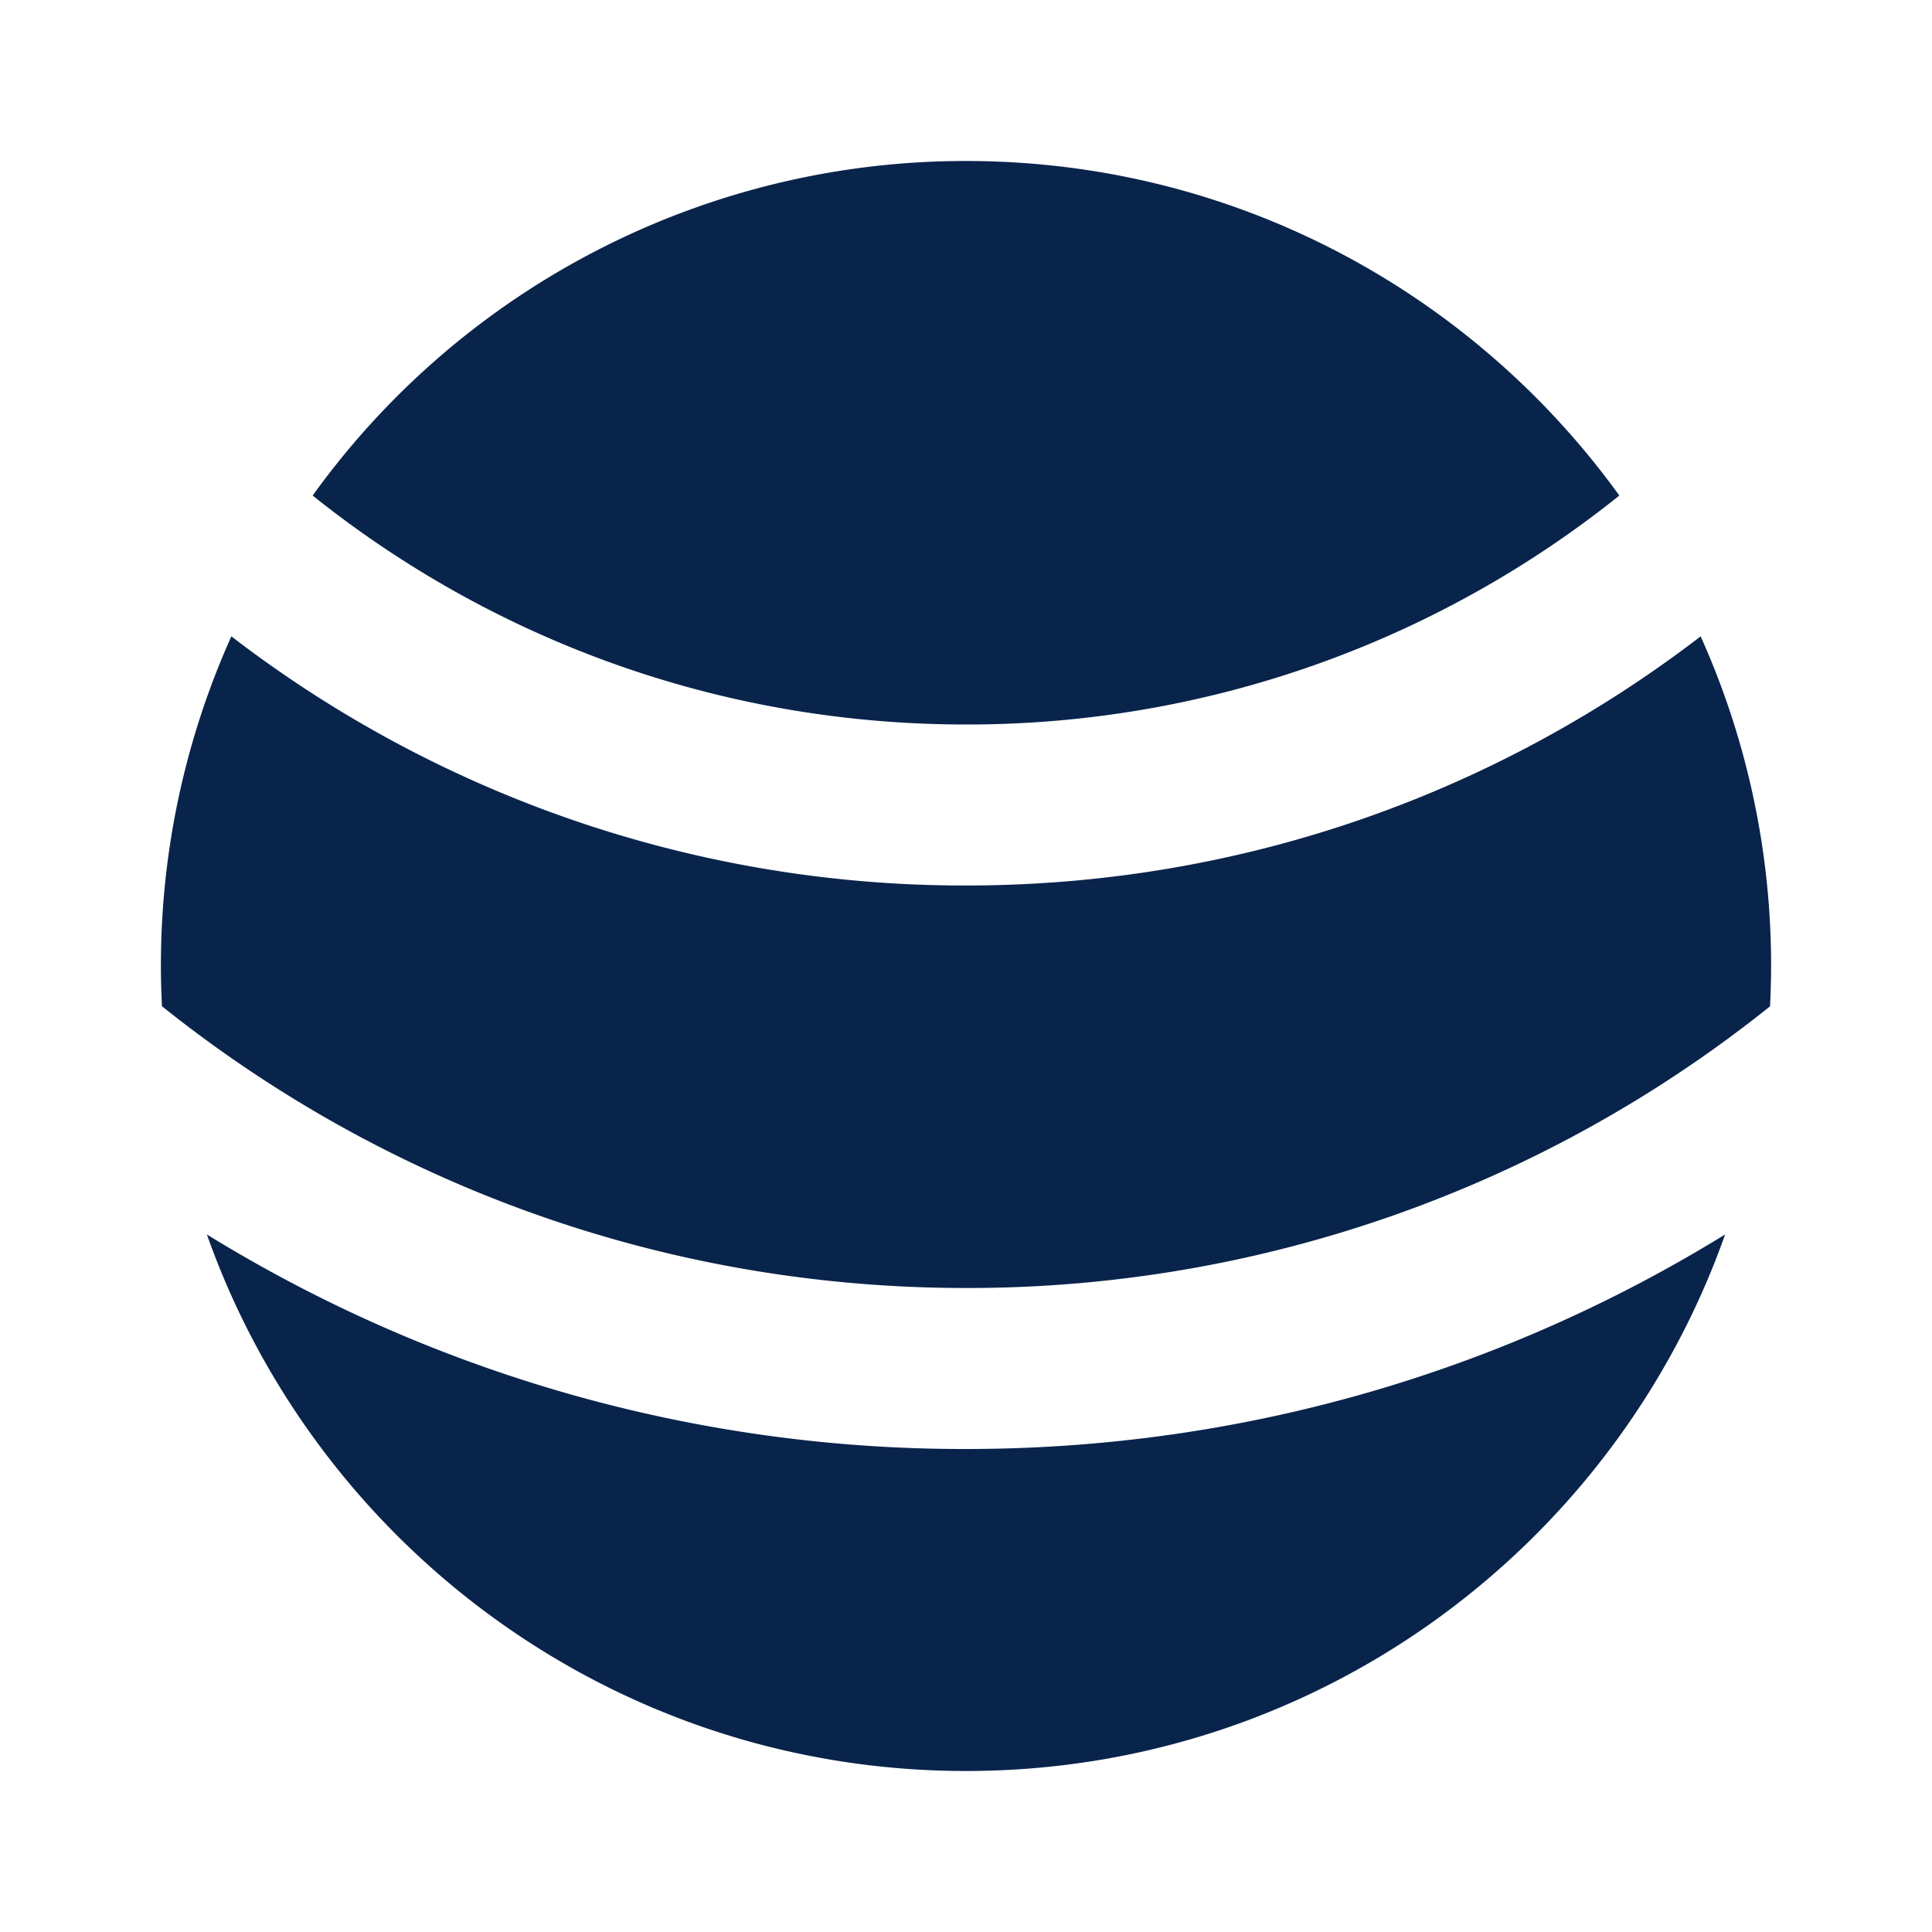 <svg xmlns="http://www.w3.org/2000/svg" width="24" height="24"><g fill="none" fill-rule="nonzero"><path d="M24 0v24H0V0h24ZM12.593 23.258l-.011.002-.071.035-.02.004-.014-.004-.071-.035c-.01-.004-.019-.001-.024.005l-.004.01-.017.428.005.02.01.013.104.074.015.004.012-.004.104-.074.012-.016.004-.017-.017-.427c-.002-.01-.009-.017-.017-.018Zm.265-.113-.013.002-.185.093-.01.01-.003.011.018.43.005.012.008.007.201.093c.012.004.023 0 .029-.008l.004-.014-.034-.614c-.003-.012-.01-.02-.02-.022Zm-.715.002a.023.023 0 0 0-.027.006l-.006.014-.034.614c0 .012.007.02.017.024l.015-.002.201-.093.01-.008.004-.011.017-.43-.003-.012-.01-.01-.184-.092Z"/><path fill="#09244B" d="M21.43 15.335C20.057 19.218 16.354 22 12 22c-4.353 0-8.057-2.782-9.43-6.665A17.916 17.916 0 0 0 12 18c3.458 0 6.688-.975 9.43-2.665Zm-.304-7.43a9.964 9.964 0 0 1 .862 4.596A15.933 15.933 0 0 1 12 16c-3.778 0-7.25-1.31-9.988-3.5a9.964 9.964 0 0 1 .862-4.595A14.935 14.935 0 0 0 12 11c3.434 0 6.598-1.154 9.126-3.095ZM12 2c3.341 0 6.3 1.639 8.116 4.156A12.945 12.945 0 0 1 12 9C8.93 9 6.108 7.936 3.884 6.156A9.987 9.987 0 0 1 12 2Z"/></g></svg>